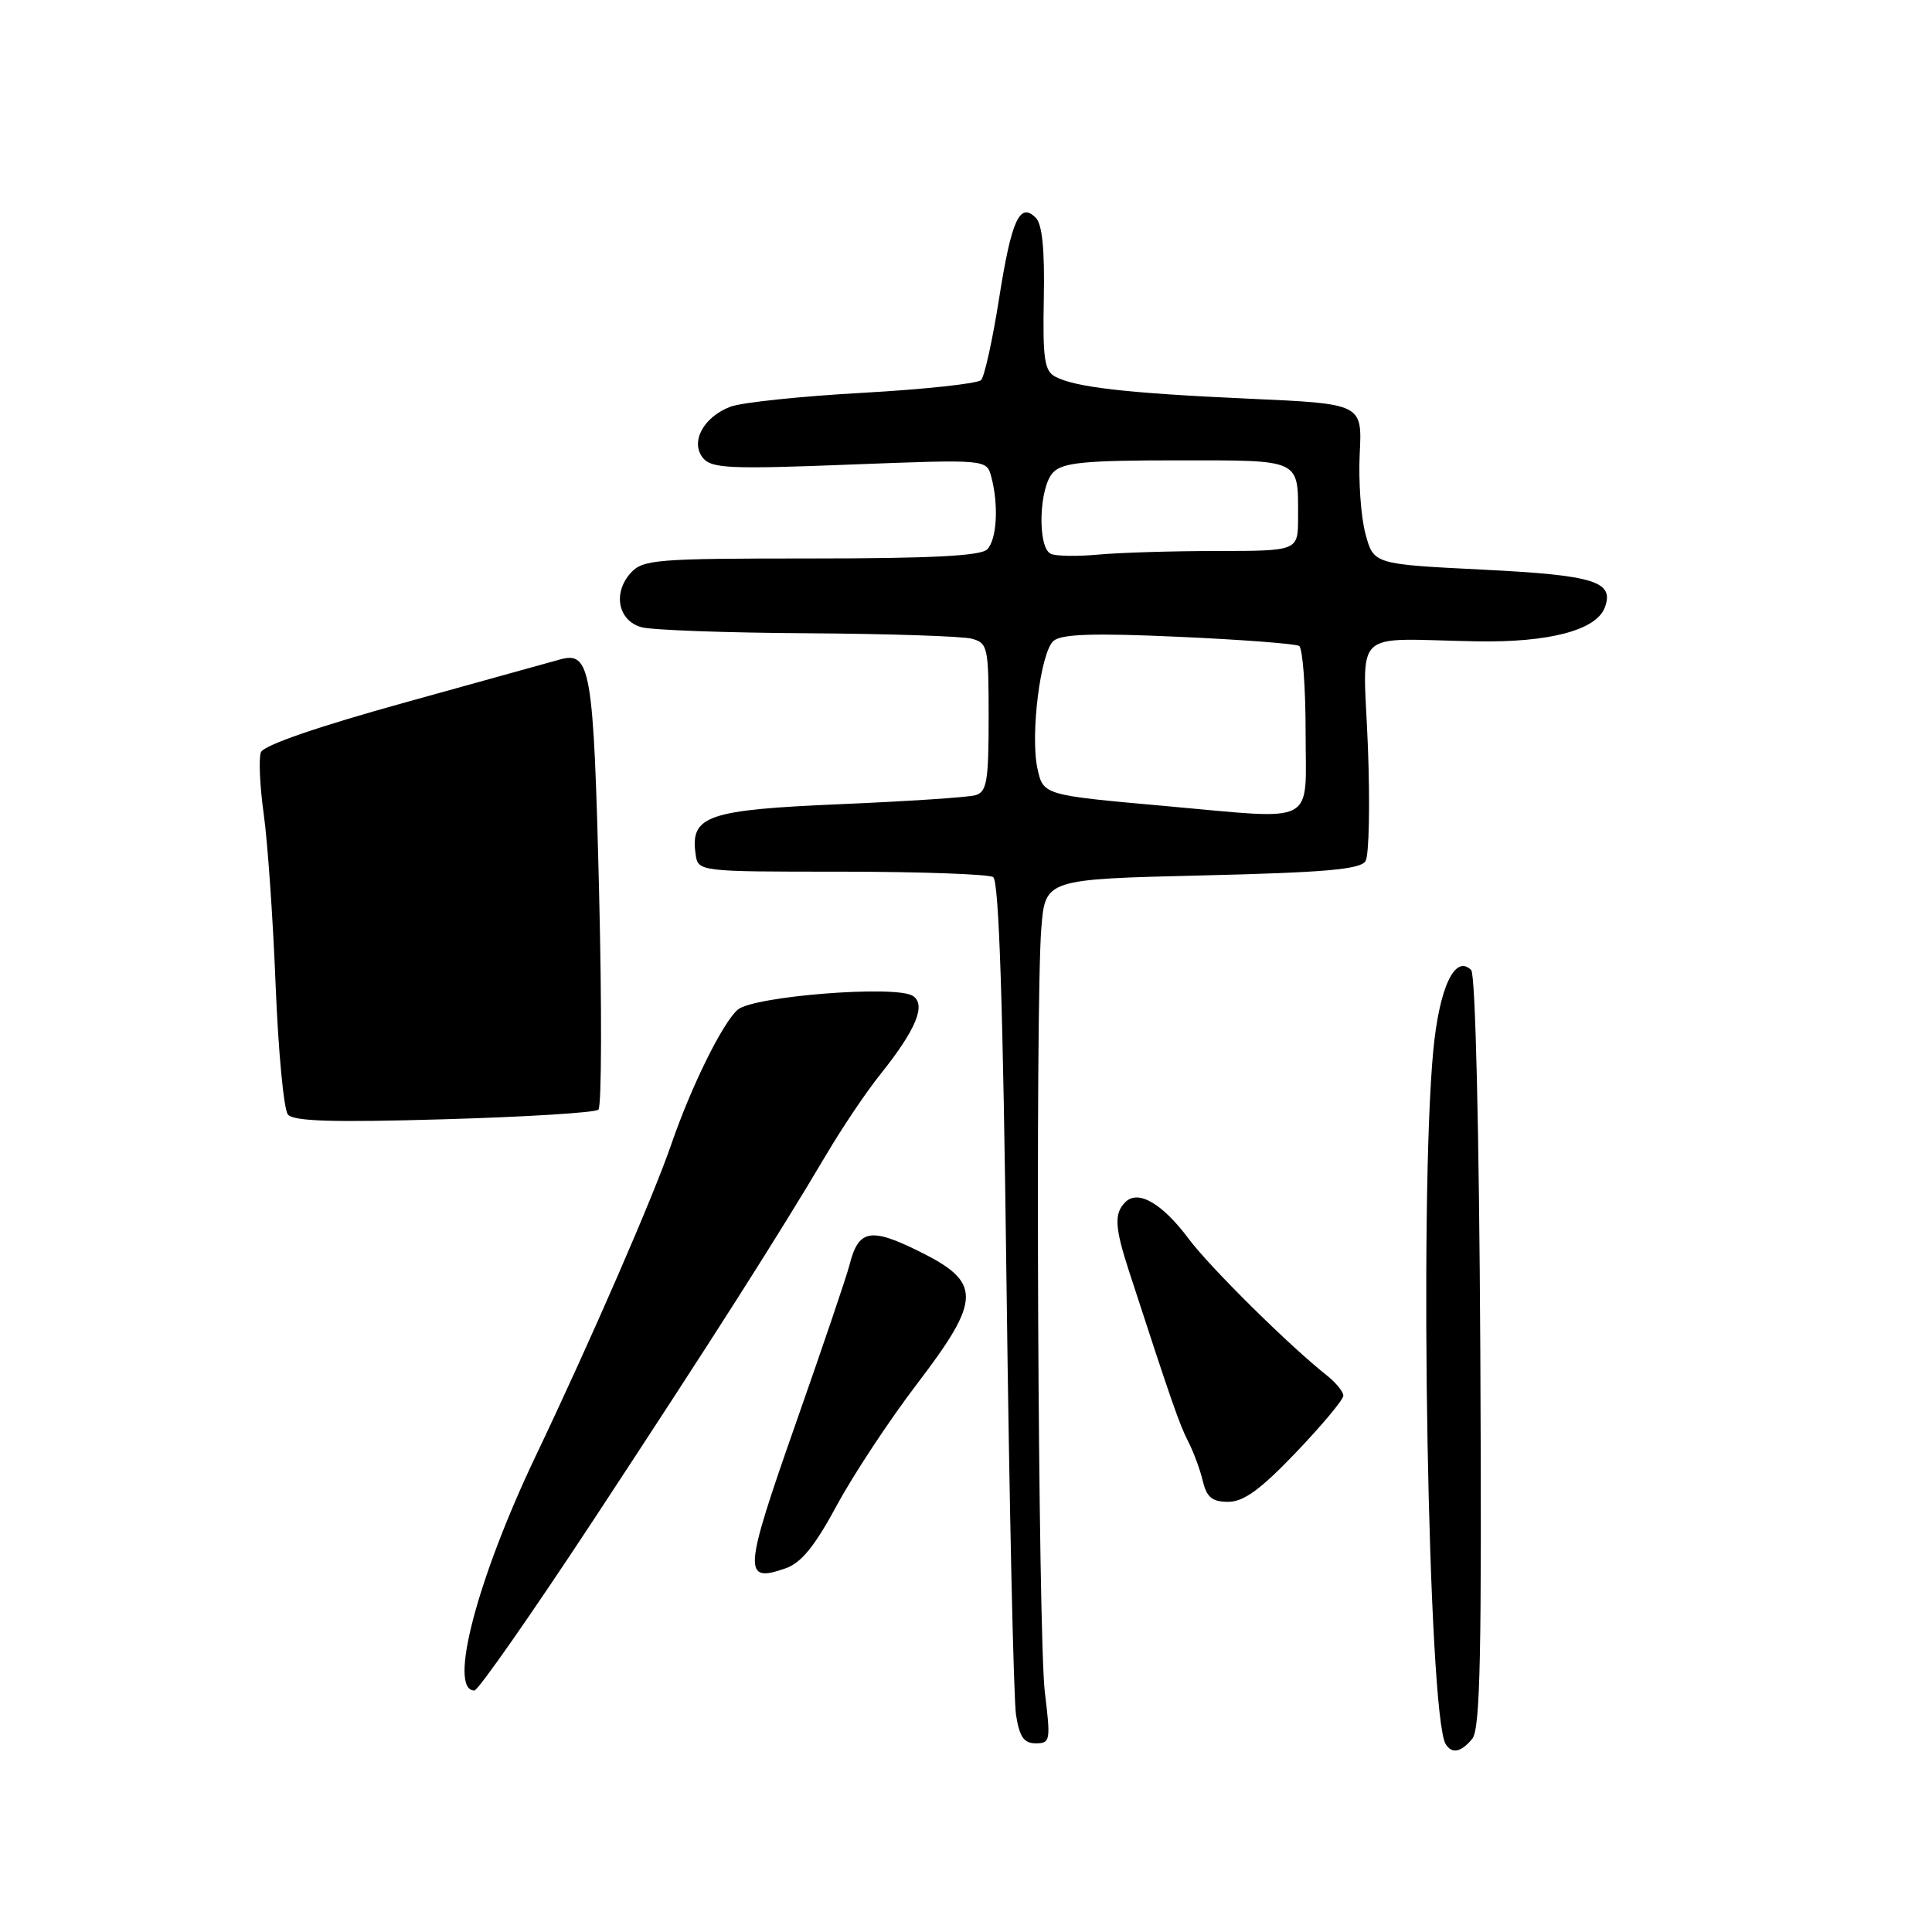 <?xml version="1.0" encoding="UTF-8" standalone="no"?>
<!DOCTYPE svg PUBLIC "-//W3C//DTD SVG 1.1//EN" "http://www.w3.org/Graphics/SVG/1.1/DTD/svg11.dtd" >
<svg xmlns="http://www.w3.org/2000/svg" xmlns:xlink="http://www.w3.org/1999/xlink" version="1.1" viewBox="0 0 256 256">
 <g >
 <path fill="currentColor"
d=" M 195.08 230.40 C 196.15 229.12 196.35 219.18 196.15 179.15 C 195.99 149.48 195.50 129.11 194.94 128.54 C 192.80 126.40 190.72 130.82 189.92 139.18 C 188.02 159.04 189.24 227.35 191.56 231.10 C 192.39 232.44 193.59 232.20 195.08 230.40 Z  M 138.45 224.25 C 137.54 216.82 137.16 133.37 137.98 123.00 C 138.50 116.50 138.50 116.50 159.29 116.00 C 175.60 115.61 180.26 115.20 180.94 114.10 C 181.41 113.33 181.55 106.47 181.25 98.85 C 180.62 82.94 178.84 84.67 195.60 84.98 C 205.20 85.16 211.48 83.52 212.63 80.53 C 213.96 77.05 211.33 76.22 196.47 75.48 C 182.01 74.76 182.01 74.76 180.93 70.73 C 180.33 68.52 179.99 63.74 180.17 60.11 C 180.50 53.50 180.50 53.50 165.50 52.83 C 149.30 52.10 142.46 51.32 139.81 49.90 C 138.39 49.14 138.16 47.51 138.31 39.55 C 138.44 33.11 138.10 29.71 137.25 28.86 C 135.12 26.72 134.03 29.11 132.38 39.58 C 131.52 45.03 130.45 49.89 130.00 50.36 C 129.55 50.83 122.49 51.59 114.32 52.05 C 106.15 52.50 98.26 53.33 96.79 53.89 C 93.19 55.26 91.42 58.59 93.16 60.70 C 94.30 62.07 96.78 62.18 112.60 61.56 C 130.73 60.86 130.73 60.86 131.35 63.18 C 132.35 66.93 132.09 71.51 130.80 72.80 C 129.94 73.66 123.35 74.00 107.45 74.00 C 86.90 74.00 85.19 74.14 83.57 75.92 C 81.17 78.58 81.90 82.25 85.00 83.11 C 86.38 83.49 96.28 83.85 107.00 83.91 C 117.72 83.98 127.51 84.30 128.75 84.63 C 130.89 85.20 131.00 85.72 131.00 95.05 C 131.00 103.54 130.76 104.93 129.25 105.37 C 128.29 105.65 120.21 106.18 111.29 106.56 C 93.72 107.31 91.45 108.09 92.17 113.17 C 92.50 115.50 92.50 115.50 111.50 115.50 C 121.95 115.51 131.00 115.83 131.60 116.22 C 132.37 116.72 132.91 133.17 133.37 170.22 C 133.74 199.52 134.31 225.19 134.63 227.25 C 135.09 230.16 135.67 231.00 137.25 231.00 C 139.17 231.00 139.23 230.64 138.45 224.25 Z  M 78.74 201.25 C 94.54 177.22 103.16 163.69 109.48 153.00 C 111.59 149.43 114.81 144.64 116.63 142.38 C 121.40 136.42 122.77 133.10 120.94 131.95 C 118.64 130.51 99.81 132.00 97.75 133.79 C 95.75 135.53 91.60 143.93 88.96 151.60 C 86.57 158.57 78.29 177.60 70.95 193.00 C 63.19 209.30 59.35 224.00 62.86 224.00 C 63.36 224.00 70.51 213.76 78.74 201.25 Z  M 110.90 199.44 C 113.09 195.38 117.86 188.16 121.50 183.39 C 130.11 172.10 130.13 169.91 121.67 165.75 C 115.30 162.61 113.73 162.94 112.55 167.66 C 112.19 169.08 108.97 178.58 105.39 188.77 C 98.52 208.34 98.42 209.80 104.10 207.81 C 106.17 207.09 107.97 204.87 110.90 199.44 Z  M 171.73 192.45 C 175.18 188.84 178.00 185.46 178.00 184.94 C 178.00 184.41 177.01 183.20 175.80 182.24 C 170.88 178.36 160.31 167.91 157.50 164.14 C 154.01 159.46 150.80 157.60 149.12 159.28 C 147.60 160.80 147.70 162.61 149.62 168.50 C 155.22 185.71 156.28 188.75 157.44 191.00 C 158.15 192.38 159.02 194.74 159.38 196.25 C 159.90 198.41 160.62 199.00 162.75 199.00 C 164.79 199.00 167.03 197.37 171.73 192.45 Z  M 79.29 147.04 C 79.72 146.64 79.76 133.61 79.38 118.07 C 78.65 88.52 78.26 86.23 74.14 87.40 C 73.24 87.66 64.09 90.20 53.82 93.04 C 42.05 96.30 34.92 98.76 34.57 99.68 C 34.26 100.49 34.43 104.15 34.94 107.83 C 35.46 111.50 36.17 121.69 36.52 130.49 C 36.87 139.28 37.60 147.02 38.15 147.68 C 38.89 148.58 44.14 148.74 58.82 148.31 C 69.65 148.00 78.85 147.43 79.29 147.04 Z  M 154.50 106.81 C 138.26 105.36 138.24 105.36 137.47 101.85 C 136.49 97.39 137.88 86.34 139.61 84.91 C 140.70 84.01 144.94 83.87 156.18 84.38 C 164.49 84.75 171.67 85.30 172.14 85.59 C 172.61 85.88 173.00 91.04 173.00 97.06 C 173.00 109.55 174.78 108.62 154.50 106.81 Z  M 139.25 73.39 C 137.42 72.57 137.66 64.48 139.57 62.57 C 140.86 61.28 143.82 61.00 155.96 61.00 C 172.57 61.00 172.00 60.73 172.00 68.58 C 172.00 73.00 172.00 73.00 161.25 73.01 C 155.34 73.01 148.25 73.23 145.50 73.49 C 142.75 73.74 139.94 73.70 139.25 73.39 Z "/>
</g>
</svg>